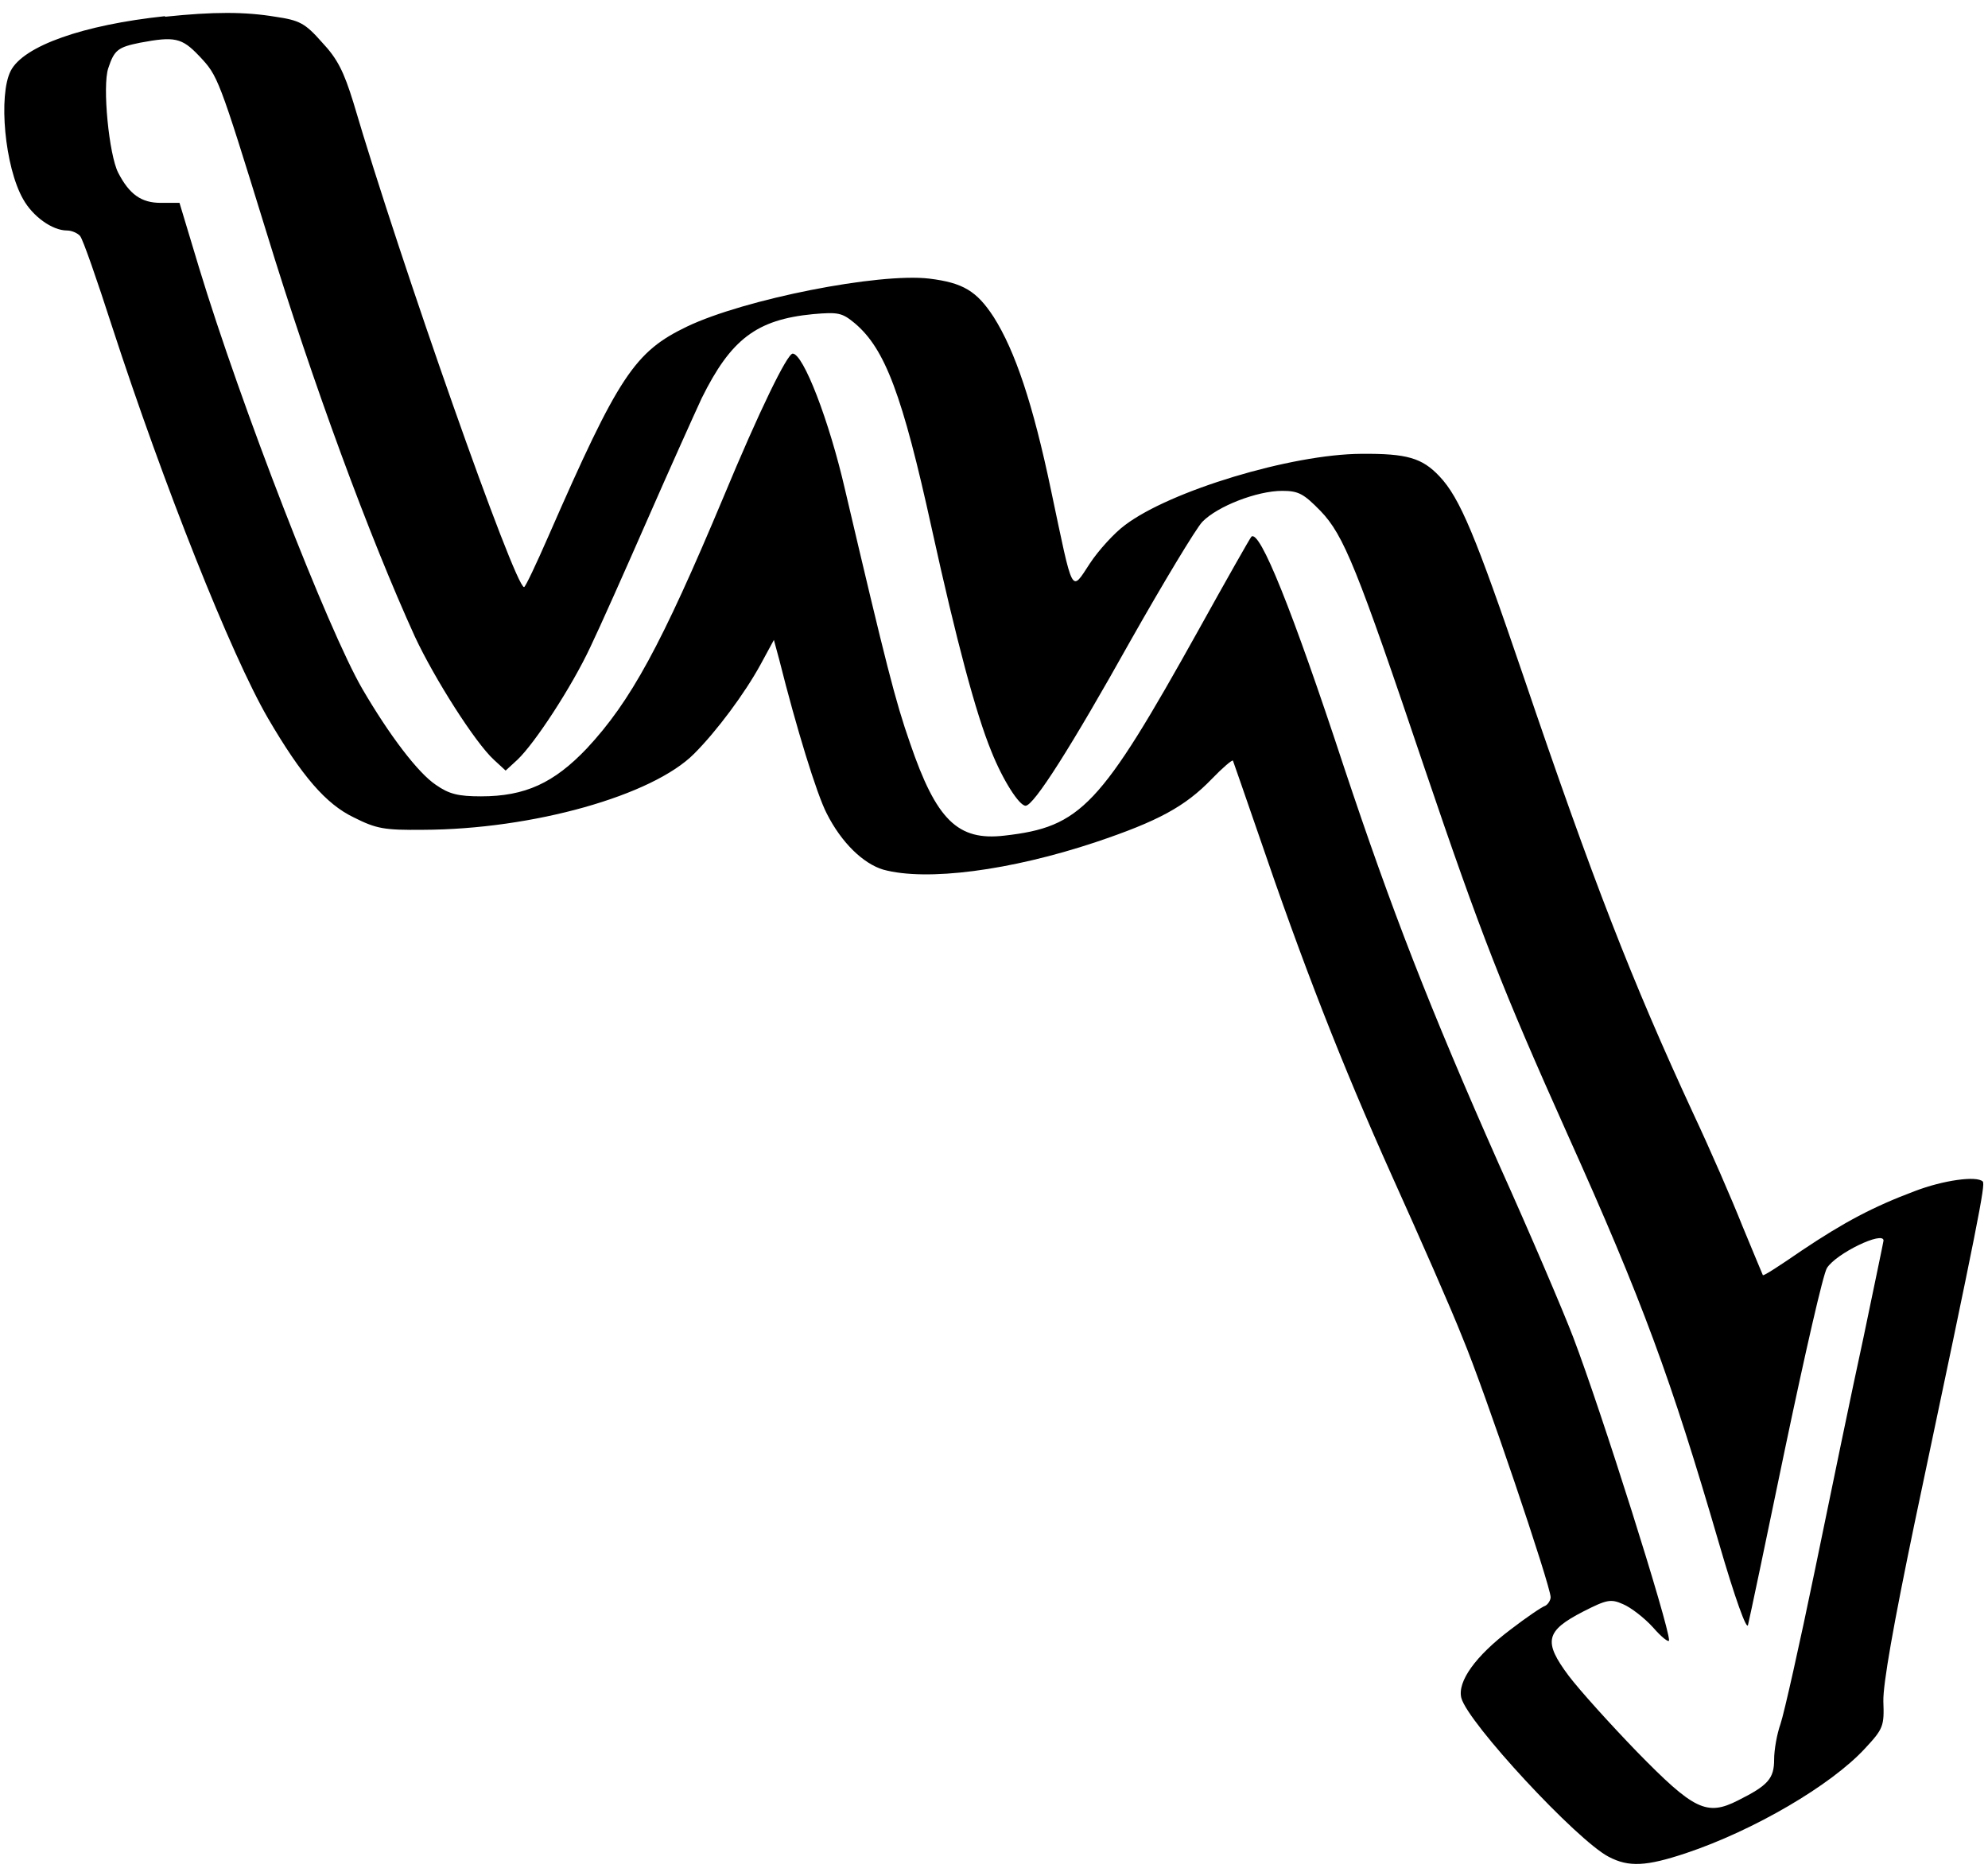 <svg width="142" height="134" viewBox="0 0 142 134" fill="none" xmlns="http://www.w3.org/2000/svg">
<path fill-rule="evenodd" clip-rule="evenodd" d="M11.787 1.155C5.947 1.773 1.677 3.277 0.764 5.063C-0.122 6.795 0.334 11.911 1.65 14.22C2.335 15.455 3.731 16.462 4.778 16.462C5.141 16.462 5.557 16.664 5.718 16.852C5.92 17.08 6.927 19.98 8.001 23.31C11.68 34.616 16.514 46.781 19.145 51.306C21.562 55.441 23.281 57.428 25.268 58.382C26.893 59.201 27.457 59.295 30.223 59.268C38.051 59.241 46.617 56.824 49.585 53.83C51.183 52.232 53.197 49.533 54.338 47.438L55.278 45.706L55.667 47.143C56.876 51.964 58.339 56.73 59.051 58.1C60.098 60.181 61.656 61.685 63.093 62.114C66.194 62.96 72.156 62.181 78.252 60.154C82.723 58.65 84.643 57.616 86.563 55.629C87.315 54.85 88 54.26 88.067 54.327C88.094 54.394 88.913 56.743 89.866 59.51C93.089 68.962 95.828 75.971 99.413 83.96C101.4 88.364 103.683 93.547 104.462 95.534C106.033 99.28 110.759 113.271 110.759 114.077C110.759 114.305 110.558 114.601 110.37 114.695C110.141 114.762 109 115.541 107.899 116.387C105.388 118.28 104.086 120.106 104.381 121.274C104.838 123.033 112.625 131.438 114.908 132.62C116.345 133.372 117.58 133.305 120.413 132.365C125.274 130.74 130.806 127.504 133.223 124.872C134.525 123.476 134.592 123.275 134.525 121.516C134.498 120.28 135.237 116.078 136.767 108.733C141.359 87.022 141.816 84.618 141.628 84.39C141.198 83.96 138.795 84.296 136.767 85.075C133.8 86.189 131.719 87.29 128.657 89.344C127.194 90.351 125.985 91.144 125.918 91.076C125.891 91.009 125.233 89.452 124.455 87.559C123.703 85.665 122.145 82.08 120.964 79.57C116.559 70.05 113.793 62.947 108.812 48.284C105.388 38.241 104.287 35.569 102.81 34.011C101.575 32.709 100.501 32.387 97.238 32.414C92.216 32.441 83.582 35.059 80.36 37.502C79.608 38.053 78.467 39.302 77.849 40.242C76.479 42.323 76.681 42.618 75.083 35.059C73.781 28.829 72.505 25.056 70.974 22.639C69.766 20.786 68.786 20.195 66.382 19.9C62.77 19.47 53.183 21.363 49.075 23.323C45.328 25.123 44.187 26.841 39.192 38.254C38.306 40.282 37.527 41.933 37.433 41.933C36.775 41.933 28.639 18.852 25.241 7.318C24.557 5.103 24.1 4.19 22.999 3.022C21.791 1.652 21.401 1.451 19.669 1.196C17.48 0.833 15.238 0.833 11.787 1.196V1.155ZM14.258 4.029C15.56 5.425 15.601 5.466 19.011 16.516C22.368 27.473 26.383 38.322 29.632 45.465C31.029 48.459 33.929 53.024 35.272 54.26L36.117 55.038L36.963 54.26C38.199 53.091 40.844 49.05 42.173 46.203C42.831 44.834 44.644 40.765 46.215 37.18C47.786 33.595 49.544 29.688 50.122 28.439C52.203 24.237 54.029 22.827 58.071 22.437C59.897 22.276 60.152 22.343 61.065 23.095C63.213 24.921 64.449 28.144 66.57 37.825C68.329 45.814 69.699 50.956 70.813 53.669C71.632 55.723 72.8 57.549 73.257 57.549C73.848 57.549 76.547 53.279 80.722 45.814C83.099 41.611 85.422 37.758 85.878 37.274C86.953 36.16 89.786 35.059 91.585 35.059C92.753 35.059 93.116 35.26 94.324 36.495C95.989 38.228 96.929 40.564 101.749 54.85C105.791 66.773 107.322 70.654 111.954 80.993C117.338 92.956 119.352 98.461 122.776 110.197C123.944 114.211 124.763 116.454 124.857 116.064C124.951 115.702 126.16 109.968 127.529 103.349C128.926 96.702 130.228 90.969 130.497 90.566C131.155 89.519 134.538 87.894 134.538 88.606C134.538 88.673 133.88 91.802 133.102 95.548C132.283 99.294 130.752 106.732 129.651 112.076C128.55 117.42 127.435 122.375 127.18 123.127C126.925 123.839 126.724 124.98 126.724 125.665C126.724 127.034 126.294 127.518 124.146 128.592C121.903 129.733 120.99 129.276 116.909 125.101C115.015 123.14 112.84 120.737 112.048 119.69C110.222 117.246 110.383 116.494 113.095 115.098C114.76 114.252 115.056 114.184 115.928 114.574C116.479 114.802 117.459 115.554 118.077 116.239C118.694 116.95 119.218 117.353 119.218 117.152C119.218 116.105 114.398 100.825 112.37 95.507C111.685 93.708 109.309 88.136 107.053 83.128C102.125 72.01 99.4 65.001 96.002 54.797C92.283 43.491 89.974 37.785 89.383 38.335C89.289 38.429 87.584 41.437 85.596 45.022C78.587 57.603 77.218 59.066 71.74 59.684C68.41 60.073 66.879 58.57 64.999 53.065C63.952 50.07 63.307 47.519 60.367 35.005C59.225 30.024 57.373 25.257 56.621 25.257C56.231 25.257 54.244 29.325 51.666 35.529C47.235 46.096 45.046 50.097 41.918 53.454C39.568 55.924 37.514 56.878 34.358 56.878C32.734 56.878 32.076 56.717 31.136 56.059C29.86 55.213 27.806 52.501 25.886 49.211C23.442 45.008 17.212 28.976 14.218 19.121L12.821 14.489H11.479C10.082 14.489 9.236 13.871 8.444 12.34C7.786 11.065 7.303 6.15 7.732 4.875C8.162 3.572 8.417 3.371 10.015 3.049C12.459 2.592 12.982 2.686 14.218 3.989L14.258 4.029Z" fill="currentColor"/>
</svg>
